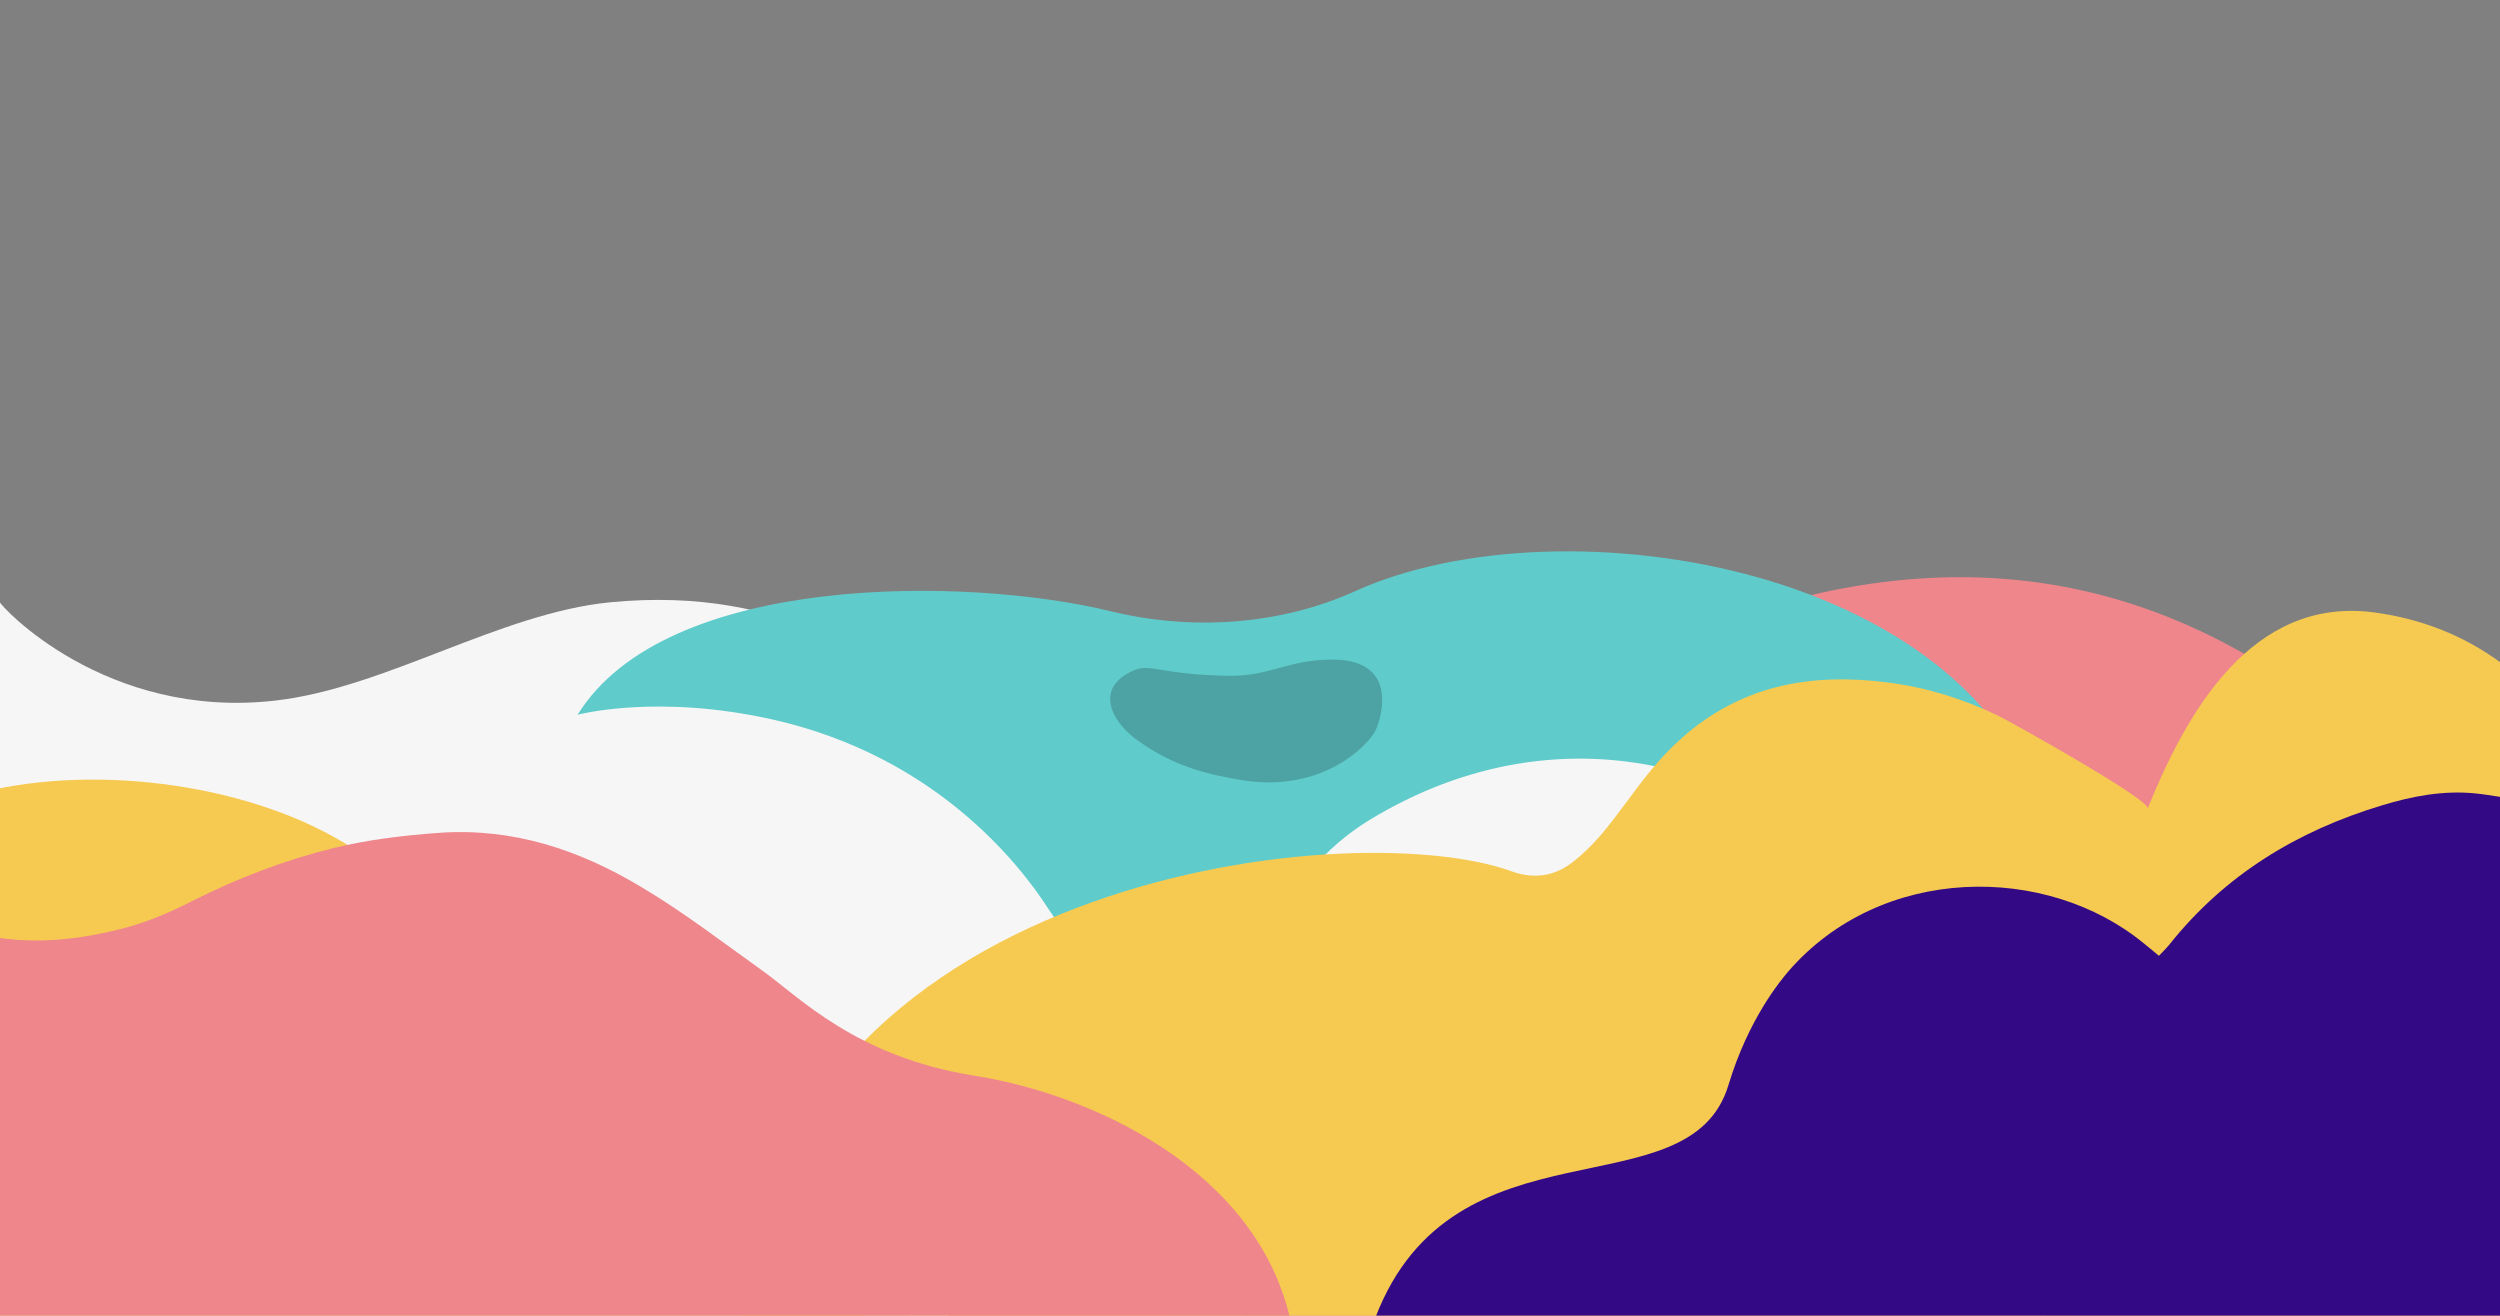<svg preserveAspectRatio="true" viewBox="0 0 667 351" fill="none" xmlns="http://www.w3.org/2000/svg">
<rect x="0" y="0" width="667" height="351" fill="#808080" stroke="none"/>
<g clip-path="url(#clip0)">
<path d="M667.8 351.501H324L424 180C458.9 165 525.1 133.501 597.1 173.5C669.1 213.5 645 191 668.2 186.8L667.8 351.501Z" fill="#EE868C"/>
<path d="M331.5 351.5H0V160.7C0 161.5 28 192.2 73.6 186.9C102.9 183.5 133.4 163.6 162.7 160.7C210.7 156 237.6 178.1 250.1 190.9C223.6 200.8 285.1 222.8 291.5 226.6C297.5 230.2 302.1 235.3 306.4 240.8C307.9 242.8 336 319.5 331.5 351.5Z" fill="#F7F6F6"/>
<path d="M354 351.002H313C313 351.002 314.5 292.501 279.721 242.501C271.802 230.189 249.374 201.761 206.3 192C175.2 185 154.1 190.7 154.1 190.7C177.603 152.647 258.056 153.815 296 163.002C317.9 168.402 341.5 166.802 361.6 157.702C417 132.621 531 151.001 547 224C522.116 225.077 488 226.501 437 250.001C400.15 266.981 358.5 319.502 354 351.002Z" fill="#5FCCCB"/>
<path d="M366.629 195.572C368.082 193.386 374.205 176.101 355.771 175.98C343.482 175.9 339.232 180.479 327.655 180.295C309.931 180.014 306.947 176.96 302.61 178.81C291.951 183.362 296.388 192.129 302.765 196.988C312.559 204.349 322.153 206.689 331.813 208.208C350.469 211.137 362.803 201.386 366.629 195.572Z" fill="#4DA3A3"/>
<path d="M546 351.001C458.5 255.501 314.5 235.502 239 270.501L242.49 350.999L546 351.001Z" fill="#F7F6F6"/>
<path d="M253 351C279.5 316.001 373 253.501 500.5 306.5L553 350.999L253 351Z" fill="#EE868C"/>
<path d="M230.5 359.999L-54.999 358.499C-56.5 298.999 -46.74 248.64 -46.537 247.499C-36.704 192.222 85.85 198.147 113.322 245.499C114.352 247.275 238 305.999 230.5 359.999Z" fill="#F6CA51"/>
<path d="M328.9 269.9C329.5 266 331.4 262.7 333 259.2C340.3 242.9 350.1 228.1 365.5 218.7C390.5 203.5 419 198.3 447.4 205.8C457.4 209 458.6 233.3 447.4 242.4C424.9 260.8 371.3 268 370.7 270C356.8 269.9 342.8 269.9 328.9 269.9Z" fill="#F7F6F6"/>
<path d="M667.2 176.8V351.499L198 350.999C206 234.999 359.321 216.507 403.4 232.5C409 234.5 414.4 233.9 419.2 230.3C430.8 221.6 436 208.1 448.8 196.8C464.6 182.9 482.9 179.4 503.8 182.1C514 183.4 523.9 186.5 533.2 191C536.7 192.7 573.9 213.5 573 215.7C583.3 190.2 600.7 159 633.5 163.4C645.9 165.1 657.1 169.4 667.2 176.8Z" fill="#F6CA51"/>
<path d="M344 350.999H-7V249.38C-6.3 249.28 -5.7 249.28 -5.3 249.28C7.9 252.28 21 250.88 34 247.38C40.1 245.68 45.9 243.18 51.5 240.28C63.5 234.28 75.9 229.48 88.9 226.28C98.3 223.98 107.8 222.88 117.4 222.18C136.9 220.88 154.4 226.68 170.8 236.48C182.3 243.28 192.9 251.48 203.7 259.18C213.3 266.08 228.5 281.999 260 286.999C291.5 291.999 334.5 311.999 344 350.999Z" fill="#EE868C"/>
<path d="M367 351.4C388 297 450.74 324 461.148 289.5C466.533 271.651 475.213 261.45 477.1 259.2C501.9 230.5 546.1 230.3 572.1 251.8C572.4 252 576 255 576 255C576 255 578 253.006 578.8 252C593.6 233.4 612.9 221.7 635.4 214.9C643.6 212.4 652 210.8 660.6 211.7C662.7 211.9 664.9 212.3 667 212.6C667 231.6 667 332.4 667 351.4C602.5 351.5 431.6 351.4 367 351.4Z" fill="#340986"/>
</g>
<defs>
<clipPath id="clip0">
<rect width="667" height="351" fill="white"/>
</clipPath>
</defs>
</svg>
